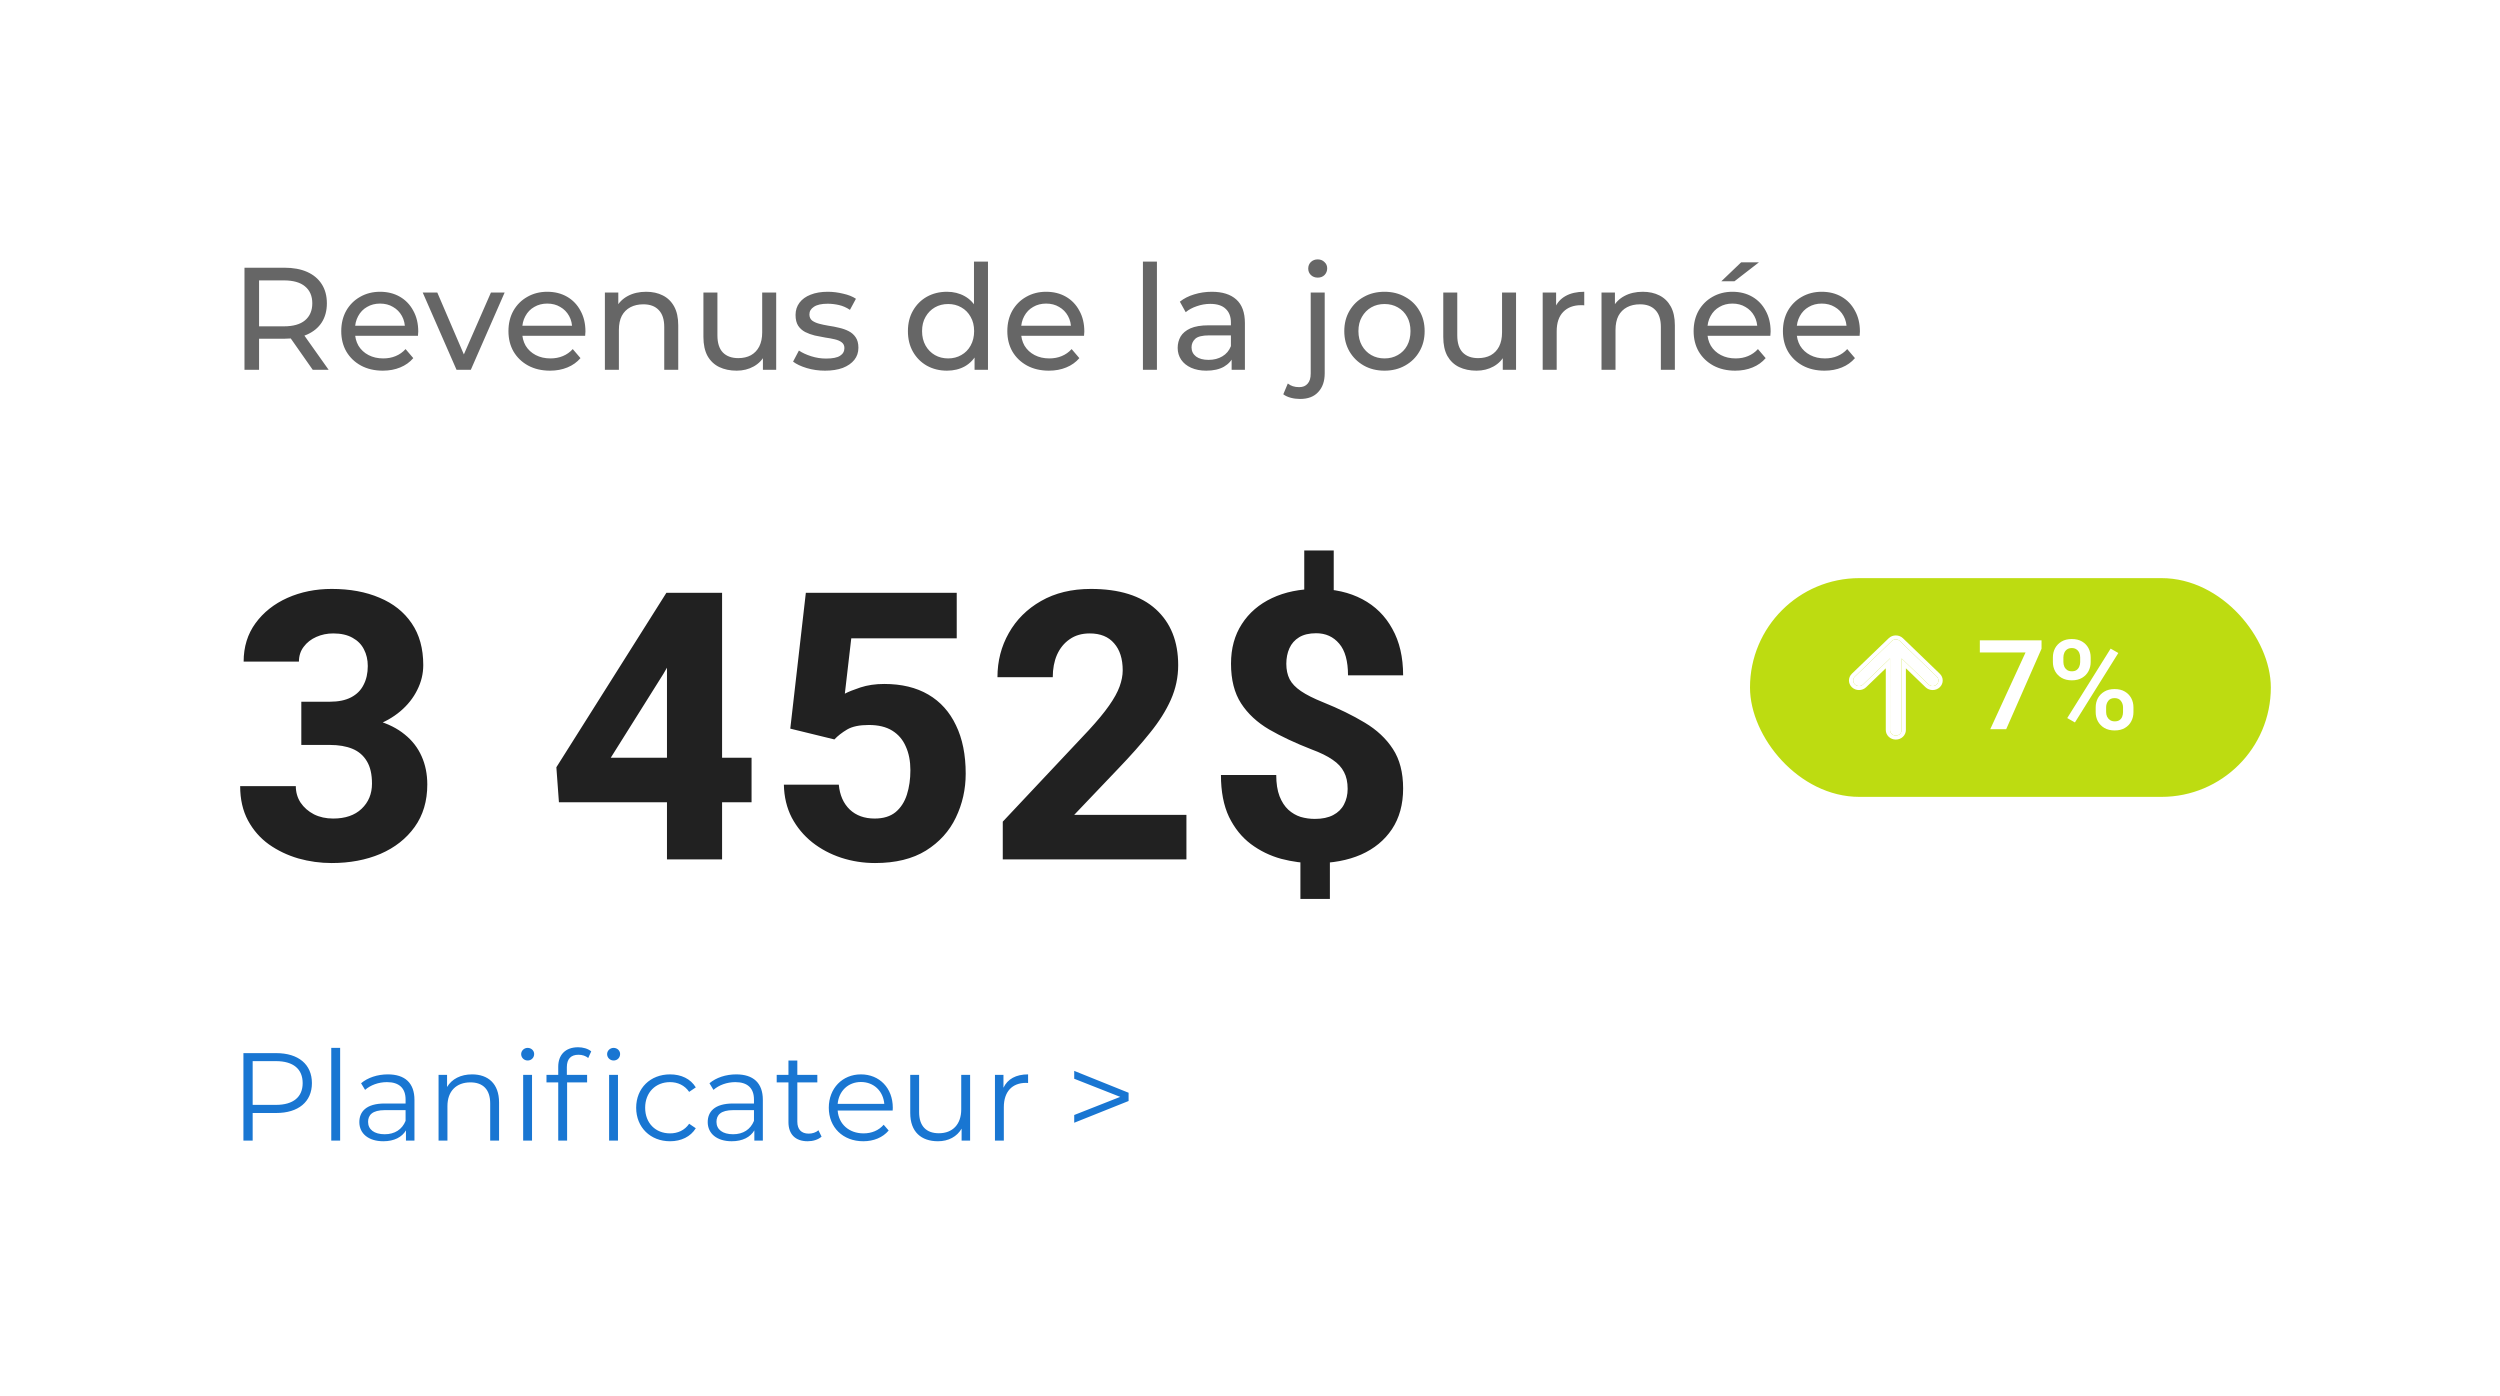 <svg width="240" height="134" viewBox="0 0 240 134" fill="none" xmlns="http://www.w3.org/2000/svg">
<g filter="url(#filter0_d_89_2258)">
<rect x="4" width="232" height="126" rx="12" fill="white"/>
<path d="M23.47 31.5V21.7H27.292C28.151 21.7 28.883 21.835 29.49 22.106C30.097 22.377 30.563 22.769 30.89 23.282C31.217 23.795 31.38 24.407 31.38 25.116C31.38 25.825 31.217 26.437 30.89 26.95C30.563 27.454 30.097 27.841 29.49 28.112C28.883 28.383 28.151 28.518 27.292 28.518H24.24L24.87 27.874V31.5H23.47ZM30.022 31.5L27.53 27.944H29.028L31.548 31.5H30.022ZM24.87 28.014L24.24 27.328H27.25C28.146 27.328 28.823 27.137 29.28 26.754C29.747 26.362 29.98 25.816 29.98 25.116C29.98 24.416 29.747 23.875 29.28 23.492C28.823 23.109 28.146 22.918 27.25 22.918H24.24L24.87 22.218V28.014ZM36.75 31.584C35.956 31.584 35.257 31.421 34.65 31.094C34.053 30.767 33.586 30.319 33.25 29.75C32.923 29.181 32.76 28.527 32.76 27.79C32.76 27.053 32.919 26.399 33.236 25.83C33.562 25.261 34.006 24.817 34.566 24.5C35.135 24.173 35.775 24.01 36.484 24.01C37.203 24.01 37.837 24.169 38.388 24.486C38.938 24.803 39.368 25.251 39.676 25.83C39.993 26.399 40.152 27.067 40.152 27.832C40.152 27.888 40.147 27.953 40.138 28.028C40.138 28.103 40.133 28.173 40.124 28.238H33.81V27.272H39.424L38.878 27.608C38.887 27.132 38.789 26.707 38.584 26.334C38.379 25.961 38.094 25.671 37.73 25.466C37.375 25.251 36.96 25.144 36.484 25.144C36.017 25.144 35.602 25.251 35.238 25.466C34.874 25.671 34.589 25.965 34.384 26.348C34.178 26.721 34.076 27.151 34.076 27.636V27.86C34.076 28.355 34.188 28.798 34.412 29.19C34.645 29.573 34.967 29.871 35.378 30.086C35.788 30.301 36.26 30.408 36.792 30.408C37.23 30.408 37.627 30.333 37.982 30.184C38.346 30.035 38.663 29.811 38.934 29.512L39.676 30.38C39.34 30.772 38.92 31.071 38.416 31.276C37.921 31.481 37.366 31.584 36.75 31.584ZM43.827 31.5L40.579 24.08H41.979L44.863 30.8H44.191L47.131 24.08H48.447L45.199 31.5H43.827ZM52.801 31.584C52.007 31.584 51.307 31.421 50.701 31.094C50.103 30.767 49.637 30.319 49.301 29.75C48.974 29.181 48.811 28.527 48.811 27.79C48.811 27.053 48.969 26.399 49.287 25.83C49.613 25.261 50.057 24.817 50.617 24.5C51.186 24.173 51.825 24.01 52.535 24.01C53.253 24.01 53.888 24.169 54.439 24.486C54.989 24.803 55.419 25.251 55.727 25.83C56.044 26.399 56.203 27.067 56.203 27.832C56.203 27.888 56.198 27.953 56.189 28.028C56.189 28.103 56.184 28.173 56.175 28.238H49.861V27.272H55.475L54.929 27.608C54.938 27.132 54.84 26.707 54.635 26.334C54.429 25.961 54.145 25.671 53.781 25.466C53.426 25.251 53.011 25.144 52.535 25.144C52.068 25.144 51.653 25.251 51.289 25.466C50.925 25.671 50.64 25.965 50.435 26.348C50.229 26.721 50.127 27.151 50.127 27.636V27.86C50.127 28.355 50.239 28.798 50.463 29.19C50.696 29.573 51.018 29.871 51.429 30.086C51.839 30.301 52.311 30.408 52.843 30.408C53.281 30.408 53.678 30.333 54.033 30.184C54.397 30.035 54.714 29.811 54.985 29.512L55.727 30.38C55.391 30.772 54.971 31.071 54.467 31.276C53.972 31.481 53.417 31.584 52.801 31.584ZM62.031 24.01C62.638 24.01 63.17 24.127 63.627 24.36C64.094 24.593 64.458 24.948 64.719 25.424C64.98 25.9 65.111 26.502 65.111 27.23V31.5H63.767V27.384C63.767 26.665 63.59 26.124 63.235 25.76C62.89 25.396 62.4 25.214 61.765 25.214C61.289 25.214 60.874 25.307 60.519 25.494C60.164 25.681 59.889 25.956 59.693 26.32C59.506 26.684 59.413 27.137 59.413 27.678V31.5H58.069V24.08H59.357V26.082L59.147 25.55C59.39 25.065 59.763 24.687 60.267 24.416C60.771 24.145 61.359 24.01 62.031 24.01ZM70.72 31.584C70.086 31.584 69.526 31.467 69.04 31.234C68.564 31.001 68.191 30.646 67.92 30.17C67.659 29.685 67.528 29.078 67.528 28.35V24.08H68.872V28.196C68.872 28.924 69.045 29.47 69.39 29.834C69.745 30.198 70.24 30.38 70.874 30.38C71.341 30.38 71.747 30.287 72.092 30.1C72.438 29.904 72.704 29.624 72.89 29.26C73.077 28.887 73.17 28.439 73.17 27.916V24.08H74.514V31.5H73.24V29.498L73.45 30.03C73.208 30.525 72.844 30.907 72.358 31.178C71.873 31.449 71.327 31.584 70.72 31.584ZM79.201 31.584C78.585 31.584 77.997 31.5 77.437 31.332C76.886 31.164 76.452 30.959 76.135 30.716L76.695 29.652C77.012 29.867 77.404 30.049 77.871 30.198C78.338 30.347 78.814 30.422 79.299 30.422C79.924 30.422 80.372 30.333 80.643 30.156C80.923 29.979 81.063 29.731 81.063 29.414C81.063 29.181 80.979 28.999 80.811 28.868C80.643 28.737 80.419 28.639 80.139 28.574C79.868 28.509 79.565 28.453 79.229 28.406C78.893 28.35 78.557 28.285 78.221 28.21C77.885 28.126 77.577 28.014 77.297 27.874C77.017 27.725 76.793 27.524 76.625 27.272C76.457 27.011 76.373 26.665 76.373 26.236C76.373 25.788 76.499 25.396 76.751 25.06C77.003 24.724 77.358 24.467 77.815 24.29C78.281 24.103 78.832 24.01 79.467 24.01C79.952 24.01 80.442 24.071 80.937 24.192C81.441 24.304 81.852 24.467 82.169 24.682L81.595 25.746C81.259 25.522 80.909 25.368 80.545 25.284C80.181 25.2 79.817 25.158 79.453 25.158C78.865 25.158 78.426 25.256 78.137 25.452C77.847 25.639 77.703 25.881 77.703 26.18C77.703 26.432 77.787 26.628 77.955 26.768C78.132 26.899 78.356 27.001 78.627 27.076C78.907 27.151 79.215 27.216 79.551 27.272C79.887 27.319 80.223 27.384 80.559 27.468C80.895 27.543 81.198 27.65 81.469 27.79C81.749 27.93 81.973 28.126 82.141 28.378C82.318 28.63 82.407 28.966 82.407 29.386C82.407 29.834 82.276 30.221 82.015 30.548C81.754 30.875 81.385 31.131 80.909 31.318C80.433 31.495 79.864 31.584 79.201 31.584ZM90.912 31.584C90.194 31.584 89.55 31.425 88.98 31.108C88.42 30.791 87.977 30.347 87.65 29.778C87.324 29.209 87.16 28.546 87.16 27.79C87.16 27.034 87.324 26.376 87.65 25.816C87.977 25.247 88.42 24.803 88.98 24.486C89.55 24.169 90.194 24.01 90.912 24.01C91.538 24.01 92.102 24.15 92.606 24.43C93.11 24.71 93.512 25.13 93.81 25.69C94.118 26.25 94.272 26.95 94.272 27.79C94.272 28.63 94.123 29.33 93.824 29.89C93.535 30.45 93.138 30.875 92.634 31.164C92.13 31.444 91.556 31.584 90.912 31.584ZM91.024 30.408C91.491 30.408 91.911 30.301 92.284 30.086C92.667 29.871 92.966 29.568 93.18 29.176C93.404 28.775 93.516 28.313 93.516 27.79C93.516 27.258 93.404 26.801 93.18 26.418C92.966 26.026 92.667 25.723 92.284 25.508C91.911 25.293 91.491 25.186 91.024 25.186C90.548 25.186 90.124 25.293 89.75 25.508C89.377 25.723 89.078 26.026 88.854 26.418C88.63 26.801 88.518 27.258 88.518 27.79C88.518 28.313 88.63 28.775 88.854 29.176C89.078 29.568 89.377 29.871 89.75 30.086C90.124 30.301 90.548 30.408 91.024 30.408ZM93.558 31.5V29.498L93.642 27.776L93.502 26.054V21.112H94.846V31.5H93.558ZM100.693 31.584C99.9 31.584 99.2 31.421 98.593 31.094C97.996 30.767 97.529 30.319 97.193 29.75C96.867 29.181 96.703 28.527 96.703 27.79C96.703 27.053 96.862 26.399 97.179 25.83C97.506 25.261 97.949 24.817 98.509 24.5C99.079 24.173 99.718 24.01 100.427 24.01C101.146 24.01 101.781 24.169 102.331 24.486C102.882 24.803 103.311 25.251 103.619 25.83C103.937 26.399 104.095 27.067 104.095 27.832C104.095 27.888 104.091 27.953 104.081 28.028C104.081 28.103 104.077 28.173 104.067 28.238H97.753V27.272H103.367L102.821 27.608C102.831 27.132 102.733 26.707 102.527 26.334C102.322 25.961 102.037 25.671 101.673 25.466C101.319 25.251 100.903 25.144 100.427 25.144C99.961 25.144 99.545 25.251 99.181 25.466C98.817 25.671 98.533 25.965 98.327 26.348C98.122 26.721 98.019 27.151 98.019 27.636V27.86C98.019 28.355 98.131 28.798 98.355 29.19C98.589 29.573 98.911 29.871 99.321 30.086C99.732 30.301 100.203 30.408 100.735 30.408C101.174 30.408 101.571 30.333 101.925 30.184C102.289 30.035 102.607 29.811 102.877 29.512L103.619 30.38C103.283 30.772 102.863 31.071 102.359 31.276C101.865 31.481 101.309 31.584 100.693 31.584ZM109.721 31.5V21.112H111.065V31.5H109.721ZM118.237 31.5V29.932L118.167 29.638V26.964C118.167 26.395 117.999 25.956 117.663 25.648C117.337 25.331 116.842 25.172 116.179 25.172C115.741 25.172 115.311 25.247 114.891 25.396C114.471 25.536 114.117 25.727 113.827 25.97L113.267 24.962C113.65 24.654 114.107 24.421 114.639 24.262C115.181 24.094 115.745 24.01 116.333 24.01C117.351 24.01 118.135 24.257 118.685 24.752C119.236 25.247 119.511 26.003 119.511 27.02V31.5H118.237ZM115.801 31.584C115.251 31.584 114.765 31.491 114.345 31.304C113.935 31.117 113.617 30.861 113.393 30.534C113.169 30.198 113.057 29.82 113.057 29.4C113.057 28.999 113.151 28.635 113.337 28.308C113.533 27.981 113.846 27.72 114.275 27.524C114.714 27.328 115.302 27.23 116.039 27.23H118.391V28.196H116.095C115.423 28.196 114.971 28.308 114.737 28.532C114.504 28.756 114.387 29.027 114.387 29.344C114.387 29.708 114.532 30.002 114.821 30.226C115.111 30.441 115.512 30.548 116.025 30.548C116.529 30.548 116.968 30.436 117.341 30.212C117.724 29.988 117.999 29.661 118.167 29.232L118.433 30.156C118.256 30.595 117.943 30.945 117.495 31.206C117.047 31.458 116.483 31.584 115.801 31.584ZM124.806 34.3C124.498 34.3 124.204 34.263 123.924 34.188C123.635 34.113 123.392 34.001 123.196 33.852L123.63 32.816C123.91 33.049 124.274 33.166 124.722 33.166C125.077 33.166 125.348 33.054 125.534 32.83C125.73 32.615 125.828 32.293 125.828 31.864V24.08H127.172V31.836C127.172 32.592 126.967 33.189 126.556 33.628C126.155 34.076 125.572 34.3 124.806 34.3ZM126.5 22.652C126.239 22.652 126.02 22.568 125.842 22.4C125.674 22.232 125.59 22.027 125.59 21.784C125.59 21.532 125.674 21.322 125.842 21.154C126.02 20.986 126.239 20.902 126.5 20.902C126.762 20.902 126.976 20.986 127.144 21.154C127.322 21.313 127.41 21.513 127.41 21.756C127.41 22.008 127.326 22.223 127.158 22.4C126.99 22.568 126.771 22.652 126.5 22.652ZM132.915 31.584C132.168 31.584 131.506 31.421 130.927 31.094C130.348 30.767 129.891 30.319 129.555 29.75C129.219 29.171 129.051 28.518 129.051 27.79C129.051 27.053 129.219 26.399 129.555 25.83C129.891 25.261 130.348 24.817 130.927 24.5C131.506 24.173 132.168 24.01 132.915 24.01C133.652 24.01 134.31 24.173 134.889 24.5C135.477 24.817 135.934 25.261 136.261 25.83C136.597 26.39 136.765 27.043 136.765 27.79C136.765 28.527 136.597 29.181 136.261 29.75C135.934 30.319 135.477 30.767 134.889 31.094C134.31 31.421 133.652 31.584 132.915 31.584ZM132.915 30.408C133.391 30.408 133.816 30.301 134.189 30.086C134.572 29.871 134.87 29.568 135.085 29.176C135.3 28.775 135.407 28.313 135.407 27.79C135.407 27.258 135.3 26.801 135.085 26.418C134.87 26.026 134.572 25.723 134.189 25.508C133.816 25.293 133.391 25.186 132.915 25.186C132.439 25.186 132.014 25.293 131.641 25.508C131.268 25.723 130.969 26.026 130.745 26.418C130.521 26.801 130.409 27.258 130.409 27.79C130.409 28.313 130.521 28.775 130.745 29.176C130.969 29.568 131.268 29.871 131.641 30.086C132.014 30.301 132.439 30.408 132.915 30.408ZM141.746 31.584C141.111 31.584 140.551 31.467 140.066 31.234C139.59 31.001 139.216 30.646 138.946 30.17C138.684 29.685 138.554 29.078 138.554 28.35V24.08H139.898V28.196C139.898 28.924 140.07 29.47 140.416 29.834C140.77 30.198 141.265 30.38 141.9 30.38C142.366 30.38 142.772 30.287 143.118 30.1C143.463 29.904 143.729 29.624 143.916 29.26C144.102 28.887 144.196 28.439 144.196 27.916V24.08H145.54V31.5H144.266V29.498L144.476 30.03C144.233 30.525 143.869 30.907 143.384 31.178C142.898 31.449 142.352 31.584 141.746 31.584ZM148.098 31.5V24.08H149.386V26.096L149.26 25.592C149.466 25.079 149.811 24.687 150.296 24.416C150.782 24.145 151.379 24.01 152.088 24.01V25.312C152.032 25.303 151.976 25.298 151.92 25.298C151.874 25.298 151.827 25.298 151.78 25.298C151.062 25.298 150.492 25.513 150.072 25.942C149.652 26.371 149.442 26.992 149.442 27.804V31.5H148.098ZM157.707 24.01C158.313 24.01 158.845 24.127 159.303 24.36C159.769 24.593 160.133 24.948 160.395 25.424C160.656 25.9 160.787 26.502 160.787 27.23V31.5H159.443V27.384C159.443 26.665 159.265 26.124 158.911 25.76C158.565 25.396 158.075 25.214 157.441 25.214C156.965 25.214 156.549 25.307 156.195 25.494C155.84 25.681 155.565 25.956 155.369 26.32C155.182 26.684 155.089 27.137 155.089 27.678V31.5H153.745V24.08H155.033V26.082L154.823 25.55C155.065 25.065 155.439 24.687 155.943 24.416C156.447 24.145 157.035 24.01 157.707 24.01ZM166.578 31.584C165.785 31.584 165.085 31.421 164.478 31.094C163.881 30.767 163.414 30.319 163.078 29.75C162.751 29.181 162.588 28.527 162.588 27.79C162.588 27.053 162.747 26.399 163.064 25.83C163.391 25.261 163.834 24.817 164.394 24.5C164.963 24.173 165.603 24.01 166.312 24.01C167.031 24.01 167.665 24.169 168.216 24.486C168.767 24.803 169.196 25.251 169.504 25.83C169.821 26.399 169.98 27.067 169.98 27.832C169.98 27.888 169.975 27.953 169.966 28.028C169.966 28.103 169.961 28.173 169.952 28.238H163.638V27.272H169.252L168.706 27.608C168.715 27.132 168.617 26.707 168.412 26.334C168.207 25.961 167.922 25.671 167.558 25.466C167.203 25.251 166.788 25.144 166.312 25.144C165.845 25.144 165.43 25.251 165.066 25.466C164.702 25.671 164.417 25.965 164.212 26.348C164.007 26.721 163.904 27.151 163.904 27.636V27.86C163.904 28.355 164.016 28.798 164.24 29.19C164.473 29.573 164.795 29.871 165.206 30.086C165.617 30.301 166.088 30.408 166.62 30.408C167.059 30.408 167.455 30.333 167.81 30.184C168.174 30.035 168.491 29.811 168.762 29.512L169.504 30.38C169.168 30.772 168.748 31.071 168.244 31.276C167.749 31.481 167.194 31.584 166.578 31.584ZM165.248 23.002L167.152 21.182H168.86L166.508 23.002H165.248ZM175.15 31.584C174.357 31.584 173.657 31.421 173.05 31.094C172.453 30.767 171.986 30.319 171.65 29.75C171.324 29.181 171.16 28.527 171.16 27.79C171.16 27.053 171.319 26.399 171.636 25.83C171.963 25.261 172.406 24.817 172.966 24.5C173.536 24.173 174.175 24.01 174.884 24.01C175.603 24.01 176.238 24.169 176.788 24.486C177.339 24.803 177.768 25.251 178.076 25.83C178.394 26.399 178.552 27.067 178.552 27.832C178.552 27.888 178.548 27.953 178.538 28.028C178.538 28.103 178.534 28.173 178.524 28.238H172.21V27.272H177.824L177.278 27.608C177.288 27.132 177.19 26.707 176.984 26.334C176.779 25.961 176.494 25.671 176.13 25.466C175.776 25.251 175.36 25.144 174.884 25.144C174.418 25.144 174.002 25.251 173.638 25.466C173.274 25.671 172.99 25.965 172.784 26.348C172.579 26.721 172.476 27.151 172.476 27.636V27.86C172.476 28.355 172.588 28.798 172.812 29.19C173.046 29.573 173.368 29.871 173.778 30.086C174.189 30.301 174.66 30.408 175.192 30.408C175.631 30.408 176.028 30.333 176.382 30.184C176.746 30.035 177.064 29.811 177.334 29.512L178.076 30.38C177.74 30.772 177.32 31.071 176.816 31.276C176.322 31.481 175.766 31.584 175.15 31.584Z" fill="black" fill-opacity="0.6"/>
<path d="M31.668 63.365C32.488 63.365 33.168 63.225 33.707 62.943C34.246 62.662 34.645 62.264 34.902 61.748C35.172 61.232 35.307 60.629 35.307 59.938C35.307 59.34 35.184 58.807 34.938 58.338C34.703 57.869 34.34 57.5 33.848 57.23C33.355 56.949 32.734 56.809 31.984 56.809C31.41 56.809 30.871 56.92 30.367 57.143C29.863 57.365 29.459 57.682 29.154 58.092C28.85 58.49 28.697 58.965 28.697 59.516H23.389C23.389 58.098 23.77 56.867 24.531 55.824C25.293 54.781 26.312 53.973 27.59 53.398C28.879 52.824 30.297 52.537 31.844 52.537C33.59 52.537 35.119 52.818 36.432 53.381C37.756 53.932 38.787 54.752 39.525 55.842C40.264 56.92 40.633 58.256 40.633 59.85C40.633 60.682 40.44 61.478 40.053 62.24C39.678 63.002 39.139 63.682 38.435 64.279C37.732 64.877 36.883 65.352 35.887 65.703C34.891 66.055 33.772 66.231 32.529 66.231H28.926V63.365H31.668ZM28.926 64.701H32.529C33.924 64.701 35.148 64.859 36.203 65.176C37.258 65.481 38.143 65.926 38.857 66.512C39.572 67.086 40.111 67.783 40.475 68.603C40.838 69.412 41.02 70.314 41.02 71.311C41.02 72.904 40.615 74.264 39.807 75.389C38.998 76.514 37.902 77.375 36.52 77.973C35.137 78.559 33.578 78.852 31.844 78.852C30.754 78.852 29.688 78.705 28.645 78.412C27.602 78.107 26.658 77.656 25.814 77.059C24.982 76.461 24.314 75.699 23.811 74.773C23.307 73.836 23.055 72.734 23.055 71.469H28.398C28.398 72.055 28.551 72.582 28.855 73.051C29.172 73.519 29.6 73.894 30.139 74.176C30.678 74.445 31.293 74.58 31.984 74.58C33.145 74.58 34.053 74.269 34.709 73.648C35.377 73.016 35.711 72.207 35.711 71.223C35.711 70.332 35.547 69.617 35.219 69.078C34.891 68.527 34.428 68.129 33.83 67.883C33.232 67.637 32.512 67.514 31.668 67.514H28.926V64.701ZM72.15 73.016H53.657L53.411 69.658L63.976 52.906H68.195L63.695 60.676L58.632 68.744H72.15V73.016ZM69.32 78.5H64.029V52.906H69.32V78.5ZM75.867 65.949L77.361 52.906H91.846V57.283H81.721L81.105 62.592C81.433 62.416 81.932 62.217 82.6 61.994C83.279 61.772 84.041 61.66 84.885 61.66C86.549 61.66 87.961 62 89.121 62.68C90.281 63.359 91.166 64.344 91.775 65.633C92.396 66.91 92.707 68.457 92.707 70.273C92.707 71.773 92.391 73.18 91.758 74.492C91.137 75.793 90.182 76.848 88.892 77.656C87.603 78.453 85.975 78.852 84.006 78.852C82.881 78.852 81.797 78.682 80.754 78.342C79.723 78.002 78.797 77.51 77.977 76.865C77.156 76.209 76.5 75.418 76.008 74.492C75.527 73.555 75.275 72.5 75.252 71.328H80.525C80.619 72.336 80.971 73.133 81.58 73.719C82.189 74.293 82.986 74.58 83.971 74.58C84.803 74.58 85.471 74.375 85.975 73.965C86.478 73.543 86.842 72.981 87.064 72.277C87.287 71.574 87.398 70.795 87.398 69.939C87.398 69.072 87.252 68.316 86.959 67.672C86.678 67.016 86.244 66.506 85.658 66.143C85.072 65.779 84.322 65.598 83.408 65.598C82.506 65.598 81.808 65.744 81.316 66.037C80.824 66.33 80.42 66.647 80.103 66.986L75.867 65.949ZM113.897 78.5H96.266V74.879L104.528 66.09C105.348 65.199 105.993 64.42 106.461 63.752C106.942 63.072 107.282 62.457 107.481 61.906C107.68 61.355 107.78 60.84 107.78 60.359C107.78 59.246 107.504 58.379 106.954 57.758C106.415 57.125 105.635 56.809 104.616 56.809C103.854 56.809 103.21 56.996 102.682 57.371C102.155 57.734 101.751 58.232 101.469 58.865C101.2 59.486 101.065 60.201 101.065 61.01H95.756C95.756 59.463 96.12 58.051 96.846 56.773C97.573 55.484 98.604 54.459 99.94 53.697C101.288 52.924 102.881 52.537 104.721 52.537C107.452 52.537 109.532 53.188 110.961 54.488C112.391 55.789 113.106 57.576 113.106 59.85C113.106 61.01 112.872 62.117 112.403 63.172C111.934 64.227 111.266 65.287 110.399 66.353C109.544 67.42 108.536 68.557 107.376 69.764L103.122 74.228H113.897V78.5ZM128.038 54.049H125.208V48.846H128.038V54.049ZM127.669 82.297H124.839V77.533H127.669V82.297ZM129.374 71.732C129.374 71.088 129.257 70.549 129.023 70.115C128.8 69.67 128.437 69.277 127.933 68.938C127.429 68.586 126.749 68.252 125.894 67.936C124.359 67.338 123.011 66.705 121.851 66.037C120.691 65.357 119.788 64.519 119.144 63.523C118.499 62.527 118.177 61.256 118.177 59.709C118.177 58.244 118.523 56.978 119.214 55.912C119.905 54.834 120.872 54.002 122.114 53.416C123.357 52.83 124.792 52.537 126.421 52.537C128.085 52.537 129.538 52.865 130.78 53.522C132.023 54.178 132.984 55.127 133.663 56.369C134.355 57.6 134.7 59.088 134.7 60.834H129.409C129.409 59.463 129.128 58.449 128.566 57.793C128.003 57.125 127.265 56.791 126.351 56.791C125.683 56.791 125.138 56.92 124.716 57.178C124.294 57.435 123.984 57.787 123.784 58.232C123.585 58.678 123.486 59.176 123.486 59.727C123.486 60.289 123.591 60.781 123.802 61.203C124.013 61.613 124.376 61.994 124.892 62.346C125.407 62.697 126.116 63.055 127.019 63.418C128.53 64.027 129.861 64.678 131.009 65.369C132.169 66.061 133.071 66.904 133.716 67.9C134.372 68.897 134.7 70.162 134.7 71.697C134.7 73.221 134.343 74.522 133.628 75.6C132.913 76.666 131.923 77.481 130.657 78.043C129.392 78.594 127.915 78.869 126.228 78.869C125.138 78.869 124.06 78.728 122.993 78.447C121.927 78.154 120.954 77.68 120.075 77.023C119.208 76.367 118.511 75.5 117.984 74.422C117.468 73.332 117.21 71.99 117.21 70.397H122.519C122.519 71.205 122.624 71.885 122.835 72.436C123.046 72.975 123.327 73.408 123.679 73.736C124.03 74.053 124.423 74.281 124.857 74.422C125.302 74.551 125.759 74.615 126.228 74.615C126.931 74.615 127.517 74.492 127.986 74.246C128.454 74 128.8 73.66 129.023 73.227C129.257 72.781 129.374 72.283 129.374 71.732Z" fill="black" fill-opacity="0.87"/>
<rect x="168.5" y="52" width="49" height="20" rx="10" fill="#BDDC11"/>
<path fill-rule="evenodd" clip-rule="evenodd" d="M181.607 57.541C181.824 57.332 182.176 57.332 182.393 57.541L185.928 60.947C186.145 61.156 186.145 61.495 185.928 61.704C185.711 61.913 185.36 61.913 185.143 61.704L182.556 59.212L182.556 66.08C182.556 66.376 182.307 66.615 182 66.615C181.693 66.615 181.444 66.376 181.444 66.08L181.444 59.212L178.857 61.704C178.64 61.913 178.289 61.913 178.072 61.704C177.855 61.495 177.855 61.156 178.072 60.947L181.607 57.541Z" fill="white"/>
<path fill-rule="evenodd" clip-rule="evenodd" d="M181.314 57.273C181.692 56.909 182.308 56.909 182.686 57.273L186.221 60.678C186.593 61.037 186.593 61.614 186.221 61.972C185.843 62.336 185.227 62.336 184.85 61.972L182.965 60.156L182.965 66.08C182.965 66.579 182.542 67 182 67C181.458 67 181.035 66.579 181.035 66.08L181.035 60.156L179.15 61.972C178.773 62.336 178.157 62.336 177.779 61.972C177.407 61.614 177.407 61.037 177.779 60.678L181.314 57.273ZM178.857 61.704C178.64 61.913 178.289 61.913 178.072 61.704C177.855 61.495 177.855 61.156 178.072 60.947L181.607 57.541C181.824 57.332 182.176 57.332 182.393 57.541L185.928 60.947C186.145 61.156 186.145 61.495 185.928 61.704C185.711 61.913 185.36 61.913 185.143 61.704L182.556 59.212L182.556 66.08C182.556 66.376 182.307 66.615 182 66.615C181.693 66.615 181.444 66.376 181.444 66.08L181.444 59.212L178.857 61.704Z" fill="white"/>
<path d="M195.988 58.277L192.596 66H191.066L194.453 58.635H190.064V57.469H195.988V58.277ZM197.078 59.109C197.078 58.785 197.148 58.49 197.289 58.225C197.434 57.959 197.641 57.746 197.91 57.586C198.18 57.426 198.506 57.346 198.889 57.346C199.279 57.346 199.609 57.426 199.879 57.586C200.148 57.746 200.354 57.959 200.494 58.225C200.635 58.49 200.705 58.785 200.705 59.109V59.56C200.705 59.877 200.635 60.168 200.494 60.434C200.354 60.699 200.148 60.912 199.879 61.072C199.613 61.232 199.287 61.312 198.9 61.312C198.514 61.312 198.184 61.232 197.91 61.072C197.641 60.912 197.434 60.699 197.289 60.434C197.148 60.168 197.078 59.877 197.078 59.56V59.109ZM198.086 59.56C198.086 59.713 198.115 59.857 198.174 59.994C198.232 60.127 198.322 60.236 198.443 60.322C198.564 60.404 198.717 60.445 198.9 60.445C199.084 60.445 199.234 60.404 199.352 60.322C199.469 60.236 199.555 60.127 199.609 59.994C199.668 59.857 199.697 59.713 199.697 59.56V59.109C199.697 58.953 199.668 58.807 199.609 58.67C199.551 58.533 199.461 58.424 199.34 58.342C199.223 58.256 199.072 58.213 198.889 58.213C198.709 58.213 198.559 58.256 198.438 58.342C198.32 58.424 198.232 58.533 198.174 58.67C198.115 58.807 198.086 58.953 198.086 59.109V59.56ZM201.186 63.908C201.186 63.588 201.256 63.295 201.396 63.029C201.541 62.764 201.748 62.551 202.018 62.391C202.287 62.23 202.613 62.15 202.996 62.15C203.391 62.15 203.721 62.23 203.986 62.391C204.256 62.551 204.461 62.764 204.602 63.029C204.742 63.295 204.812 63.588 204.812 63.908V64.365C204.812 64.686 204.742 64.978 204.602 65.244C204.465 65.51 204.262 65.723 203.992 65.883C203.727 66.043 203.398 66.123 203.008 66.123C202.621 66.123 202.291 66.043 202.018 65.883C201.748 65.723 201.541 65.51 201.396 65.244C201.256 64.978 201.186 64.686 201.186 64.365V63.908ZM202.188 64.365C202.188 64.518 202.219 64.662 202.281 64.799C202.348 64.936 202.441 65.045 202.562 65.127C202.688 65.209 202.836 65.25 203.008 65.25C203.207 65.25 203.363 65.209 203.477 65.127C203.594 65.045 203.678 64.938 203.729 64.805C203.783 64.668 203.811 64.522 203.811 64.365V63.908C203.811 63.674 203.742 63.467 203.605 63.287C203.473 63.107 203.27 63.018 202.996 63.018C202.727 63.018 202.523 63.107 202.387 63.287C202.254 63.467 202.188 63.674 202.188 63.908V64.365ZM199.193 65.356L198.455 64.934L202.621 58.266L203.359 58.688L199.193 65.356Z" fill="white"/>
<rect x="168.5" y="52" width="49" height="20" rx="10" stroke="#BDDC11"/>
<rect width="196" height="15" transform="translate(22 93.5)" fill="white"/>
<path d="M26.512 97.1C28.648 97.1 29.944 98.18 29.944 99.98C29.944 101.768 28.648 102.848 26.512 102.848H24.256V105.5H23.368V97.1H26.512ZM26.488 102.068C28.168 102.068 29.056 101.3 29.056 99.98C29.056 98.636 28.168 97.868 26.488 97.868H24.256V102.068H26.488ZM31.801 105.5V96.596H32.653V105.5H31.801ZM37.232 99.14C38.864 99.14 39.788 99.956 39.788 101.588V105.5H38.972V104.516C38.588 105.164 37.844 105.56 36.8 105.56C35.372 105.56 34.496 104.816 34.496 103.724C34.496 102.752 35.12 101.936 36.932 101.936H38.936V101.552C38.936 100.472 38.324 99.884 37.148 99.884C36.332 99.884 35.564 100.172 35.048 100.628L34.664 99.992C35.3 99.452 36.236 99.14 37.232 99.14ZM36.932 104.888C37.892 104.888 38.6 104.432 38.936 103.604V102.572H36.956C35.732 102.572 35.336 103.052 35.336 103.7C35.336 104.432 35.924 104.888 36.932 104.888ZM45.318 99.14C46.854 99.14 47.91 100.028 47.91 101.84V105.5H47.058V101.924C47.058 100.592 46.362 99.908 45.162 99.908C43.806 99.908 42.954 100.748 42.954 102.188V105.5H42.102V99.188H42.918V100.352C43.374 99.584 44.226 99.14 45.318 99.14ZM50.655 97.808C50.307 97.808 50.031 97.532 50.031 97.196C50.031 96.872 50.307 96.596 50.655 96.596C51.003 96.596 51.279 96.86 51.279 97.184C51.279 97.532 51.015 97.808 50.655 97.808ZM50.223 105.5V99.188H51.075V105.5H50.223ZM53.59 98.408C53.59 97.28 54.262 96.536 55.498 96.536C55.966 96.536 56.446 96.668 56.758 96.932L56.47 97.568C56.23 97.364 55.894 97.256 55.534 97.256C54.802 97.256 54.418 97.664 54.418 98.444V99.188H56.362V99.908H54.442V105.5H53.59V99.908H52.462V99.188H53.59V98.408ZM58.906 96.596C59.254 96.596 59.53 96.86 59.53 97.184C59.53 97.532 59.266 97.808 58.906 97.808C58.558 97.808 58.282 97.532 58.282 97.196C58.282 96.872 58.558 96.596 58.906 96.596ZM58.474 105.5V99.188H59.326V105.5H58.474ZM64.323 105.56C62.44 105.56 61.072 104.228 61.072 102.344C61.072 100.46 62.44 99.14 64.323 99.14C65.391 99.14 66.291 99.56 66.796 100.388L66.159 100.82C65.728 100.184 65.055 99.884 64.323 99.884C62.944 99.884 61.935 100.868 61.935 102.344C61.935 103.832 62.944 104.804 64.323 104.804C65.055 104.804 65.728 104.516 66.159 103.88L66.796 104.312C66.291 105.128 65.391 105.56 64.323 105.56ZM70.677 99.14C72.309 99.14 73.233 99.956 73.233 101.588V105.5H72.417V104.516C72.033 105.164 71.289 105.56 70.245 105.56C68.817 105.56 67.941 104.816 67.941 103.724C67.941 102.752 68.565 101.936 70.377 101.936H72.381V101.552C72.381 100.472 71.769 99.884 70.593 99.884C69.777 99.884 69.009 100.172 68.493 100.628L68.109 99.992C68.745 99.452 69.681 99.14 70.677 99.14ZM70.377 104.888C71.337 104.888 72.045 104.432 72.381 103.604V102.572H70.401C69.177 102.572 68.781 103.052 68.781 103.7C68.781 104.432 69.369 104.888 70.377 104.888ZM78.571 104.504L78.871 105.116C78.535 105.416 78.031 105.56 77.539 105.56C76.351 105.56 75.691 104.888 75.691 103.724V99.908H74.563V99.188H75.691V97.808H76.543V99.188H78.463V99.908H76.543V103.676C76.543 104.42 76.927 104.828 77.635 104.828C77.983 104.828 78.331 104.72 78.571 104.504ZM85.708 102.344C85.708 102.416 85.696 102.512 85.696 102.608H80.416C80.512 103.928 81.52 104.804 82.9 104.804C83.668 104.804 84.352 104.528 84.832 103.976L85.312 104.528C84.748 105.2 83.872 105.56 82.876 105.56C80.908 105.56 79.564 104.216 79.564 102.344C79.564 100.472 80.872 99.14 82.648 99.14C84.424 99.14 85.708 100.448 85.708 102.344ZM82.648 99.872C81.424 99.872 80.524 100.736 80.416 101.972H84.892C84.784 100.736 83.884 99.872 82.648 99.872ZM92.278 99.188H93.13V105.5H92.314V104.348C91.87 105.116 91.054 105.56 90.046 105.56C88.438 105.56 87.382 104.66 87.382 102.848V99.188H88.234V102.764C88.234 104.108 88.93 104.792 90.13 104.792C91.45 104.792 92.278 103.94 92.278 102.5V99.188ZM96.332 100.424C96.728 99.584 97.532 99.14 98.696 99.14V99.968C98.624 99.968 98.552 99.956 98.492 99.956C97.172 99.956 96.368 100.796 96.368 102.284V105.5H95.516V99.188H96.332V100.424ZM103.125 98.804L108.345 100.904V101.696L103.125 103.784V103.04L107.541 101.3L103.125 99.56V98.804Z" fill="#1976D2"/>
</g>
<defs>
<filter id="filter0_d_89_2258" x="0" y="0" width="240" height="134" filterUnits="userSpaceOnUse" color-interpolation-filters="sRGB">
<feFlood flood-opacity="0" result="BackgroundImageFix"/>
<feColorMatrix in="SourceAlpha" type="matrix" values="0 0 0 0 0 0 0 0 0 0 0 0 0 0 0 0 0 0 127 0" result="hardAlpha"/>
<feOffset dy="4"/>
<feGaussianBlur stdDeviation="2"/>
<feComposite in2="hardAlpha" operator="out"/>
<feColorMatrix type="matrix" values="0 0 0 0 0 0 0 0 0 0 0 0 0 0 0 0 0 0 0.06 0"/>
<feBlend mode="normal" in2="BackgroundImageFix" result="effect1_dropShadow_89_2258"/>
<feBlend mode="normal" in="SourceGraphic" in2="effect1_dropShadow_89_2258" result="shape"/>
</filter>
</defs>
</svg>
